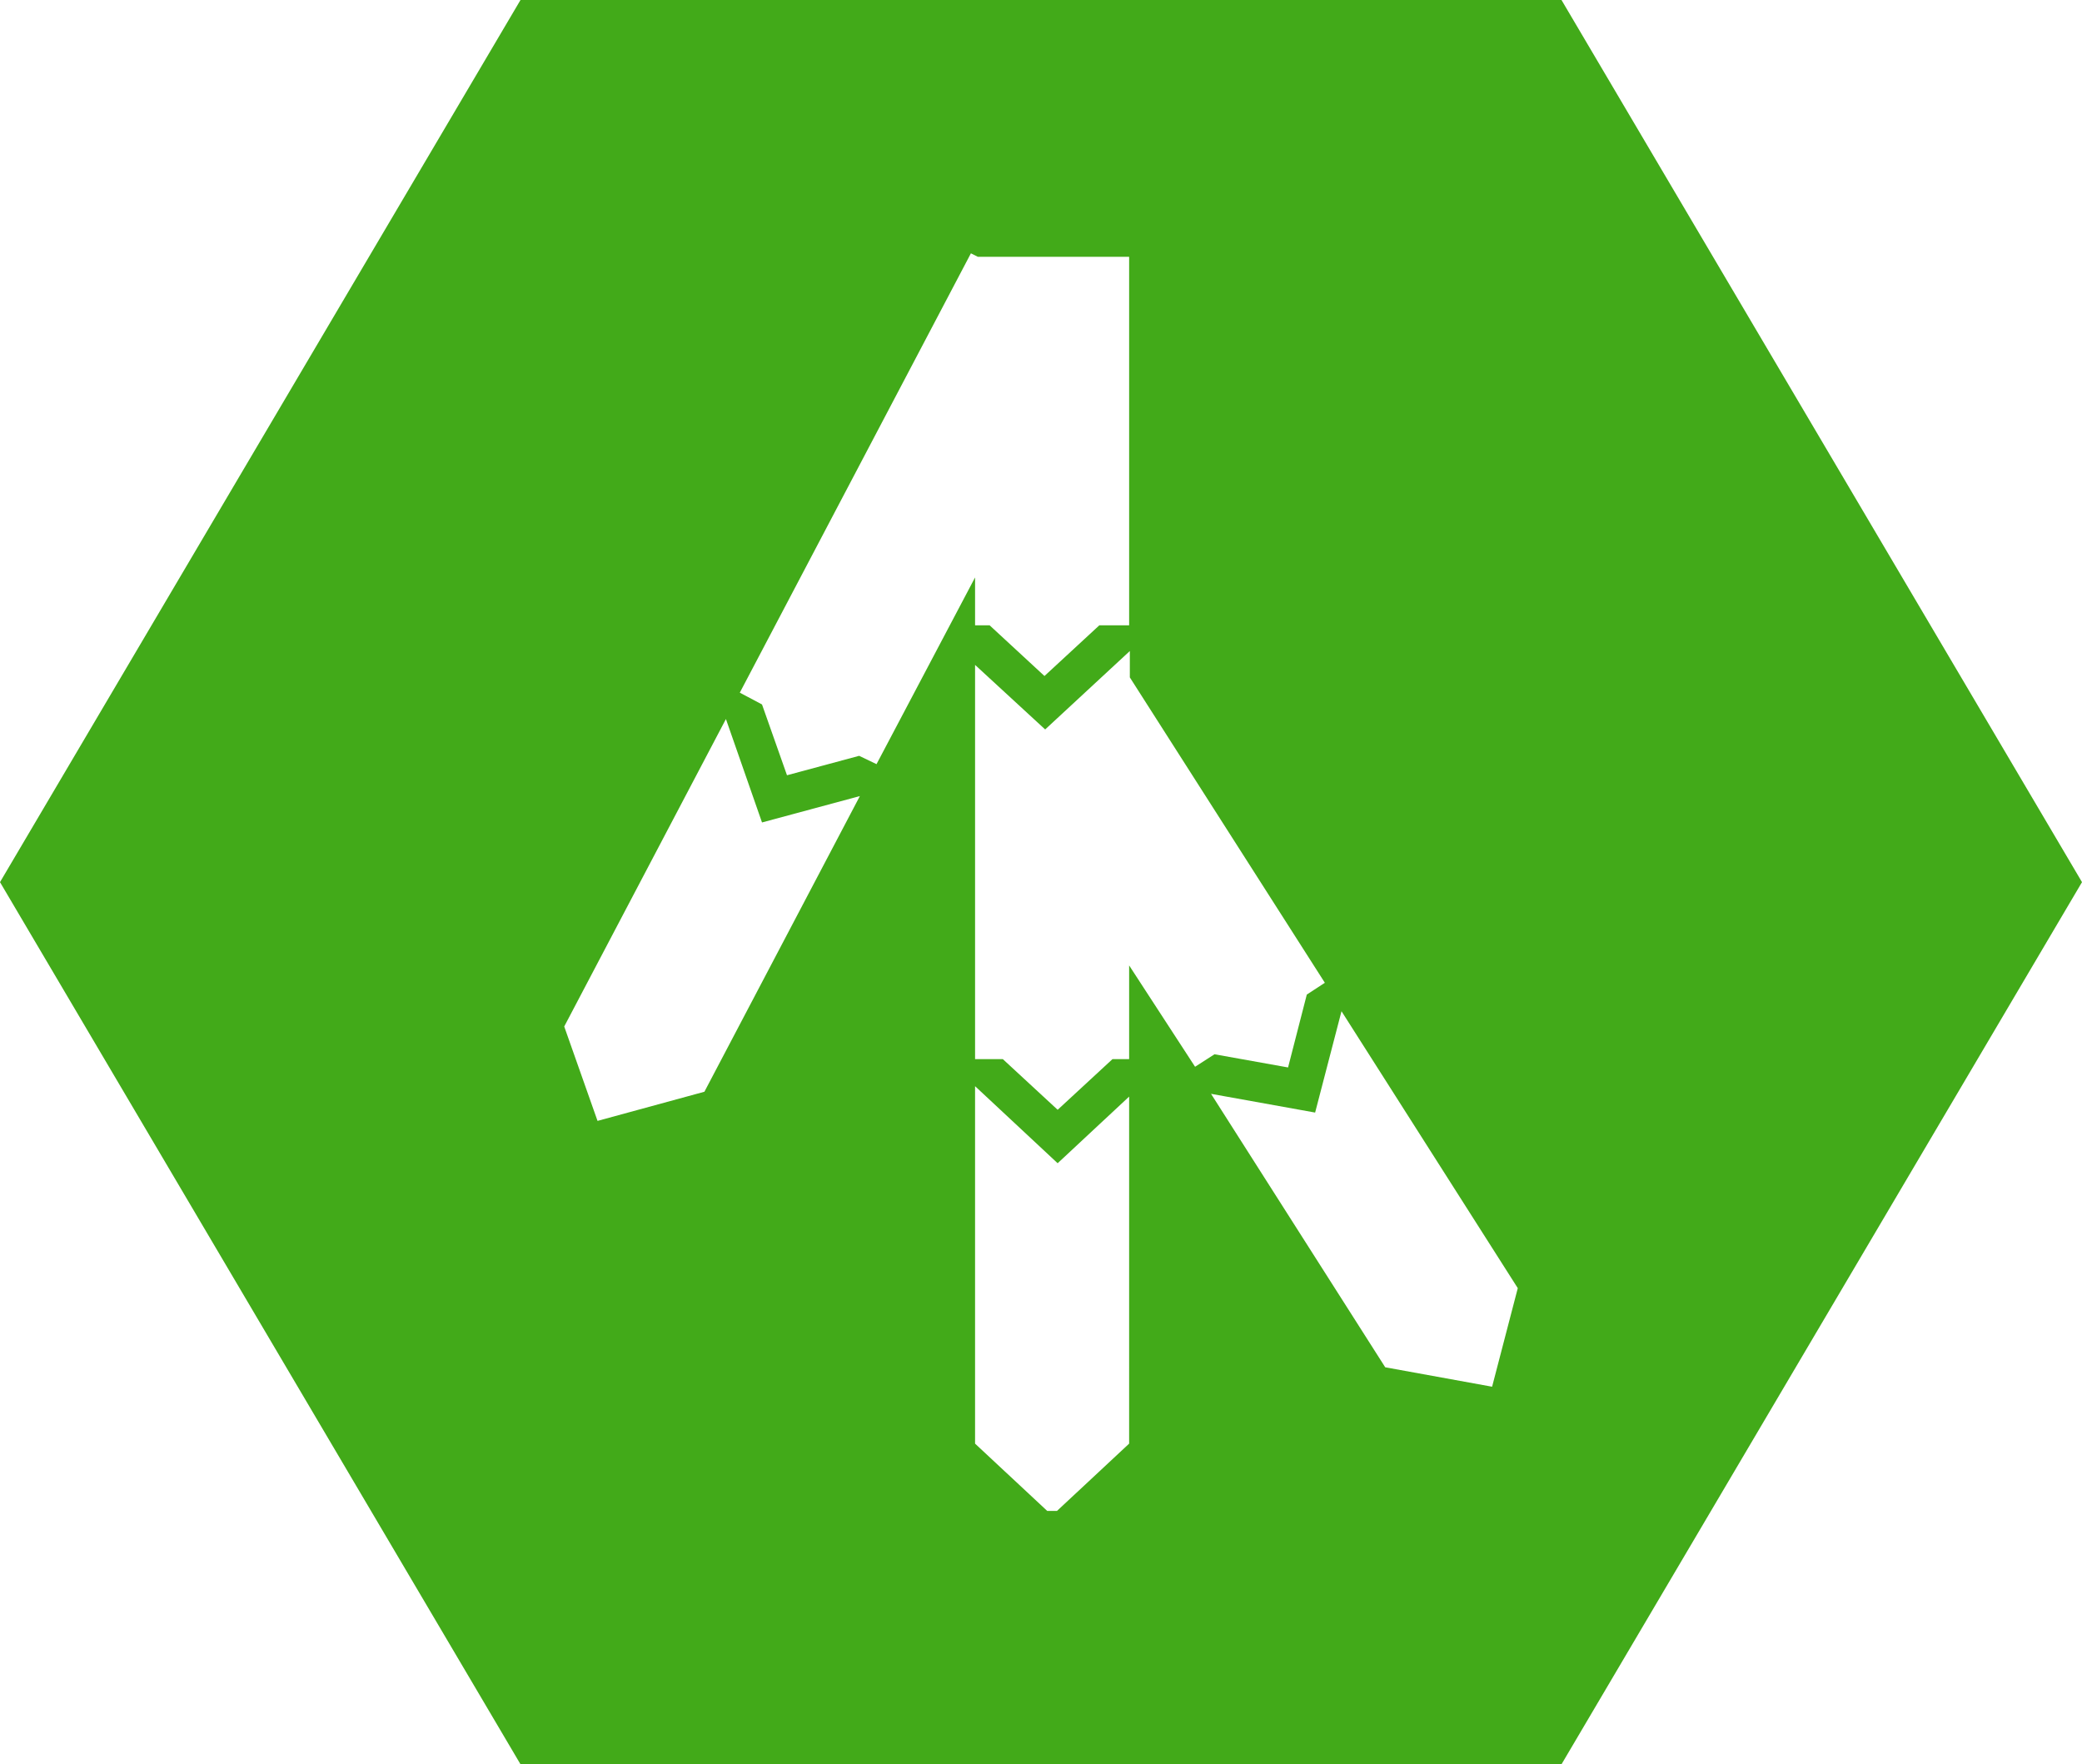 <?xml version="1.0" encoding="utf-8"?>
<!-- Generator: Adobe Illustrator 19.1.0, SVG Export Plug-In . SVG Version: 6.00 Build 0)  -->
<svg version="1.1" id="Layer_1" xmlns="http://www.w3.org/2000/svg" xmlns:xlink="http://www.w3.org/1999/xlink" x="0px" y="0px"
	 viewBox="0 0 300 254.2" style="enable-background:new 0 0 300 254.2;" xml:space="preserve">
<style type="text/css">
	.st0{fill:#42AA19;}
	.st1{fill:#BD202E;}
	.st2{fill:#F05A29;}
	.st3{fill:#F7EA31;}
	.st4{fill:#016938;}
	.st5{fill:#A0AE39;}
	.st6{fill:#ECD01B;}
	.st7{fill:#FFF4B7;}
	.st8{fill:#FFFFFF;}
	.st9{fill:#E199C1;}
	.st10{fill:#492F8D;}
	.st11{fill:#C82127;}
</style>
<path class="st0" d="M225,0H75L0,127.1l75,127.1h150l75-127.1L225,0z M101.5,157.3l-15.4,4.2l-4.8-13.6l23.3-44.3l5.2,14.9l14.1-3.8
	L101.5,157.3z M123.8,108.9l-10.4,2.8l-3.6-10.2l-3.2-1.7l33.3-63.3l1,0.5h21.8v53.1h-4.3l-7.9,7.3l-7.9-7.3h-2.1v-6.9l-14.2,26.9
	L123.8,108.9z M162.7,208l-10.4,9.7h-1.4l-10.4-9.7v-51.5l11.9,11.1l10.3-9.6V208z M162.7,139.1v13.5h-2.4l-7.9,7.3l-7.9-7.3h-4
	V95.8l10.1,9.3l12.2-11.3v3.8l28.1,44l-2.6,1.7l-2.7,10.5l-10.6-1.9l-2.8,1.8L162.7,139.1z M215,199.8l-15.4-2.8l-25.1-39.4l15,2.7
	l3.8-14.6l25.4,39.9L215,199.8z"/>
</svg>
